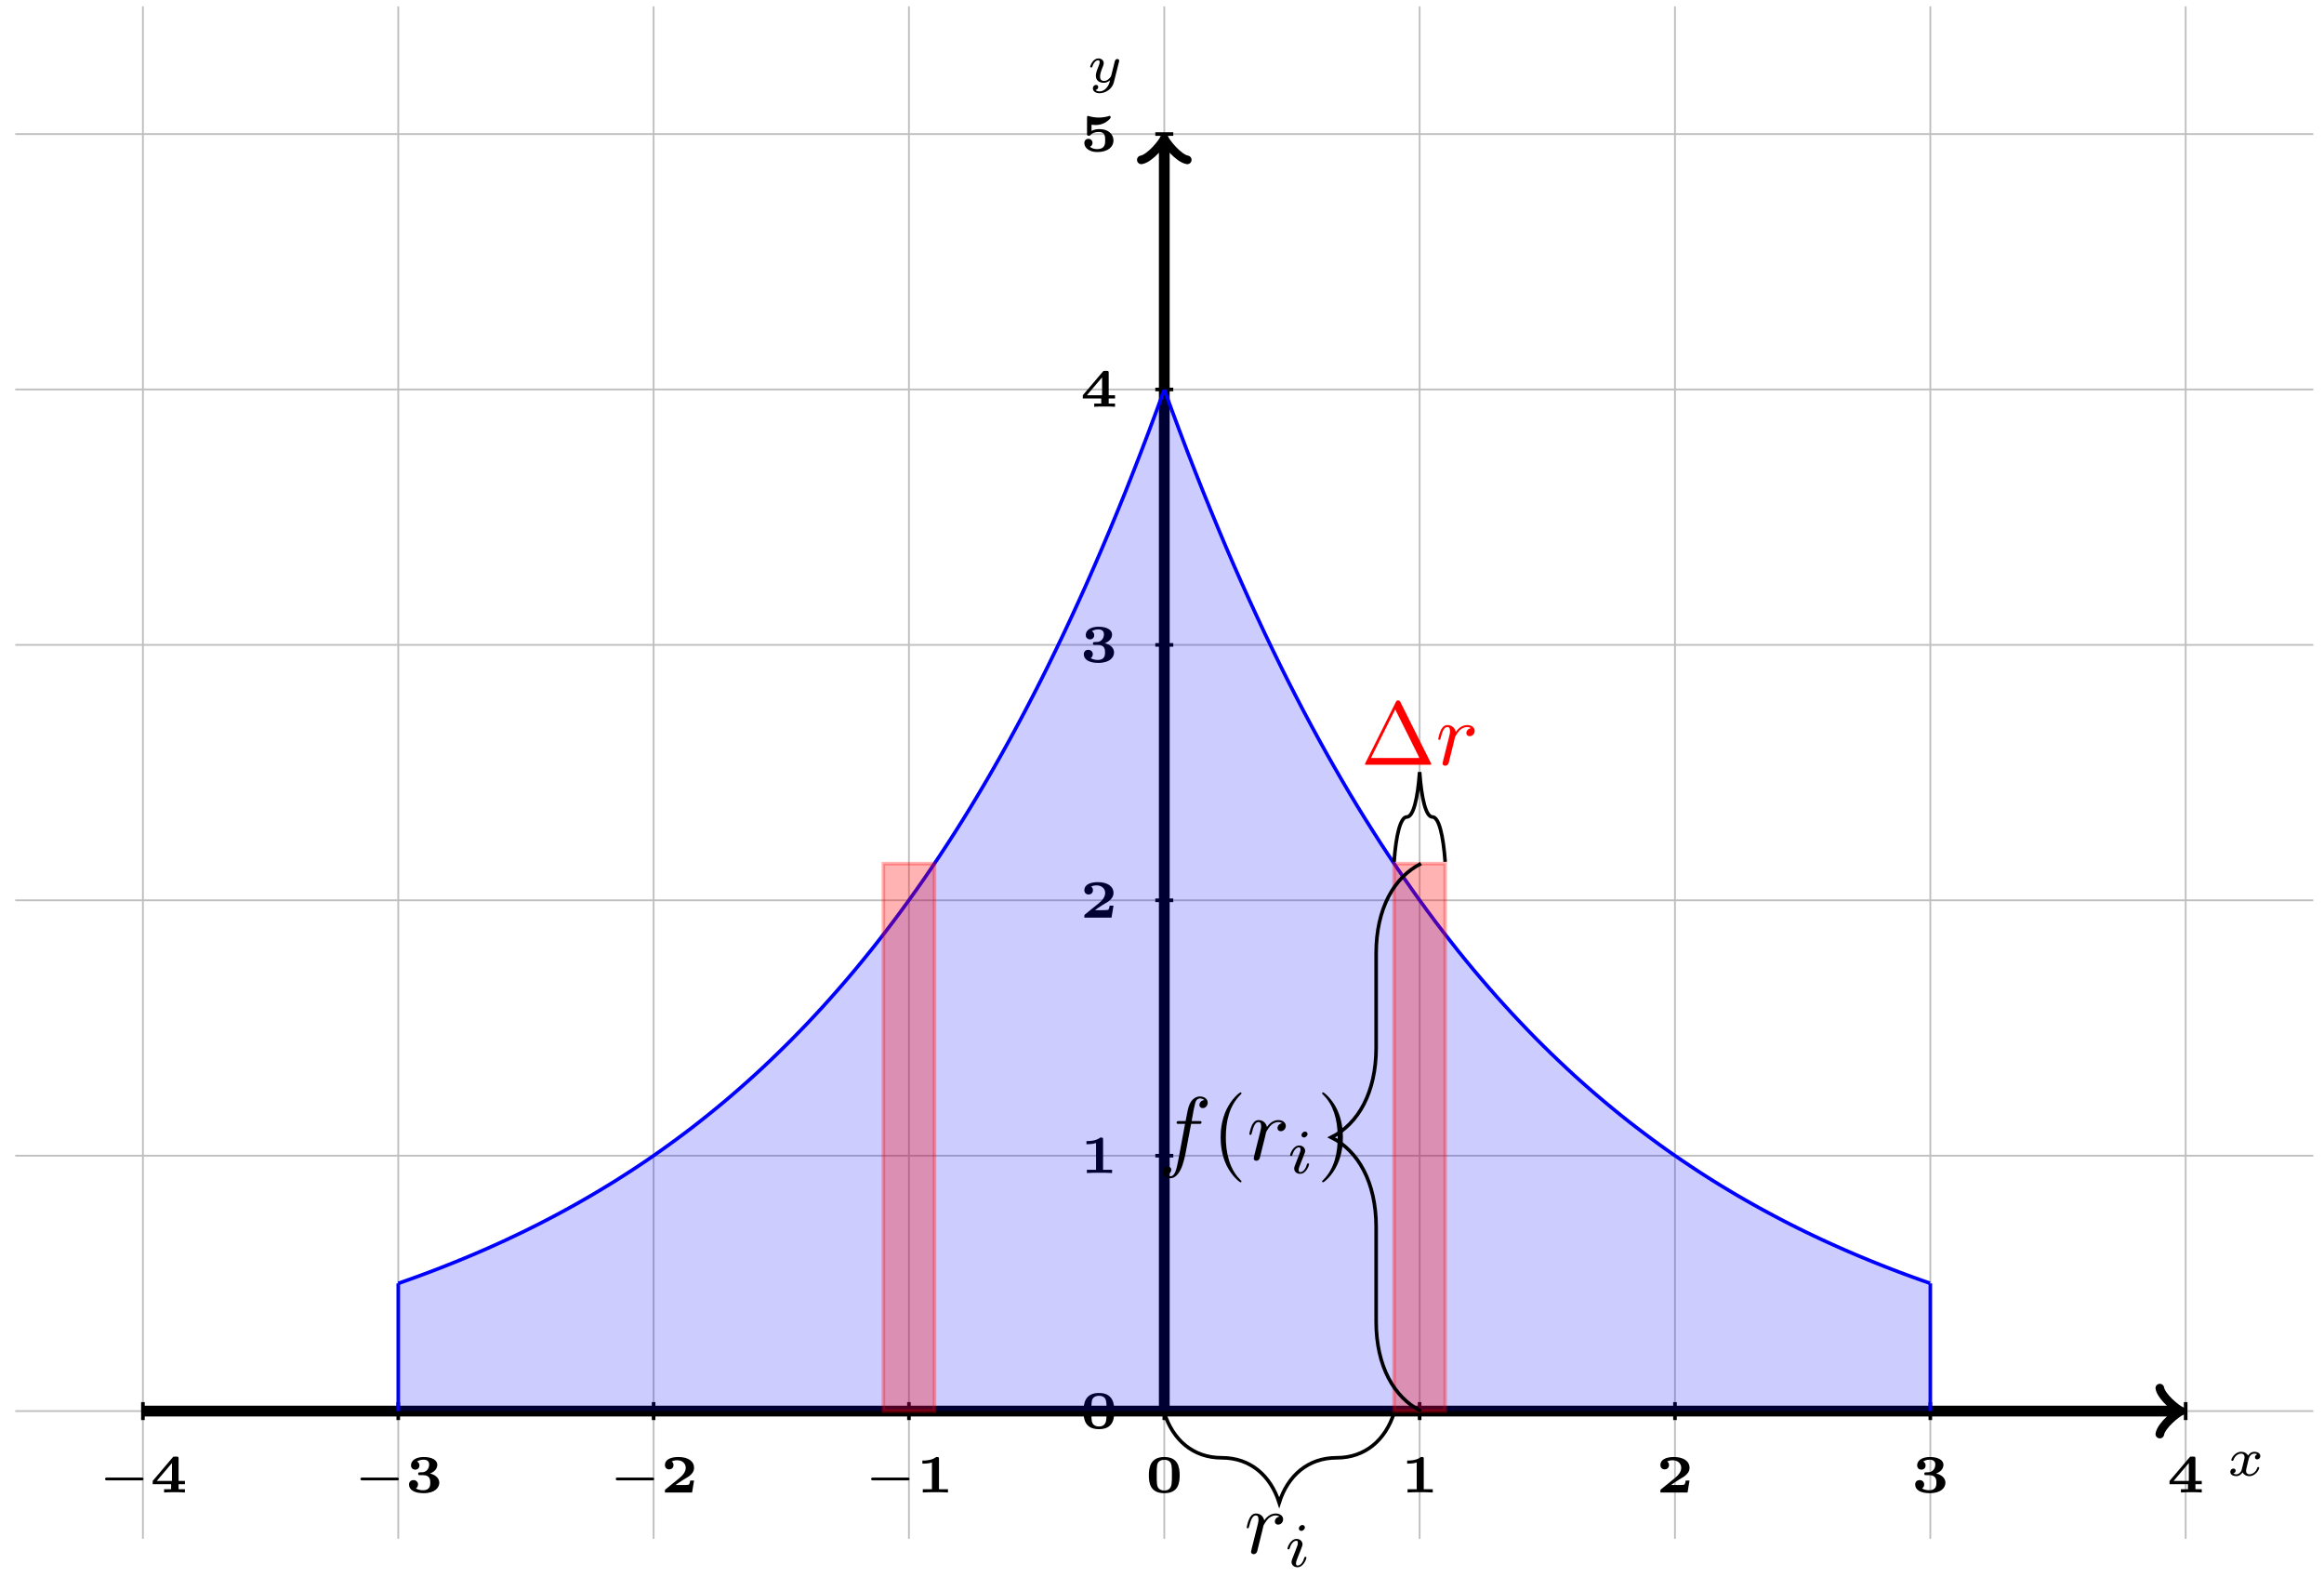 <?xml version="1.0" encoding="UTF-8"?>
<svg xmlns="http://www.w3.org/2000/svg" xmlns:xlink="http://www.w3.org/1999/xlink" width="258pt" height="175pt" viewBox="0 0 258 175" version="1.1">
<defs>
<g>
<symbol overflow="visible" id="glyph0-0">
<path style="stroke:none;" d=""/>
</symbol>
<symbol overflow="visible" id="glyph0-1">
<path style="stroke:none;" d="M 3.375 -2.359 C 3.156 -2.297 3.109 -2.125 3.109 -2.031 C 3.109 -1.844 3.266 -1.797 3.344 -1.797 C 3.531 -1.797 3.703 -1.938 3.703 -2.172 C 3.703 -2.5 3.344 -2.641 3.047 -2.641 C 2.641 -2.641 2.406 -2.328 2.344 -2.219 C 2.266 -2.375 2.031 -2.641 1.578 -2.641 C 0.891 -2.641 0.484 -1.922 0.484 -1.719 C 0.484 -1.688 0.516 -1.641 0.594 -1.641 C 0.688 -1.641 0.703 -1.672 0.719 -1.719 C 0.875 -2.203 1.281 -2.438 1.562 -2.438 C 1.859 -2.438 1.953 -2.25 1.953 -2.047 C 1.953 -1.984 1.953 -1.922 1.906 -1.734 C 1.766 -1.188 1.641 -0.641 1.609 -0.562 C 1.516 -0.344 1.297 -0.141 1.047 -0.141 C 1.016 -0.141 0.844 -0.141 0.703 -0.234 C 0.938 -0.312 0.969 -0.5 0.969 -0.547 C 0.969 -0.703 0.844 -0.781 0.719 -0.781 C 0.562 -0.781 0.375 -0.656 0.375 -0.406 C 0.375 -0.062 0.75 0.062 1.031 0.062 C 1.375 0.062 1.625 -0.172 1.734 -0.359 C 1.859 -0.109 2.141 0.062 2.484 0.062 C 3.188 0.062 3.578 -0.672 3.578 -0.859 C 3.578 -0.875 3.578 -0.953 3.469 -0.953 C 3.391 -0.953 3.375 -0.906 3.359 -0.844 C 3.188 -0.328 2.766 -0.141 2.5 -0.141 C 2.281 -0.141 2.125 -0.266 2.125 -0.516 C 2.125 -0.641 2.141 -0.766 2.203 -0.969 L 2.391 -1.75 C 2.453 -1.984 2.484 -2.094 2.609 -2.234 C 2.688 -2.328 2.844 -2.438 3.031 -2.438 C 3.062 -2.438 3.234 -2.438 3.375 -2.359 Z M 3.375 -2.359 "/>
</symbol>
<symbol overflow="visible" id="glyph0-2">
<path style="stroke:none;" d="M 3.562 -2.297 C 3.578 -2.344 3.578 -2.359 3.578 -2.375 C 3.578 -2.453 3.531 -2.578 3.375 -2.578 C 3.266 -2.578 3.172 -2.516 3.125 -2.422 C 3.094 -2.391 3.062 -2.203 3.031 -2.094 L 2.719 -0.844 C 2.672 -0.672 2.656 -0.578 2.406 -0.359 C 2.344 -0.297 2.156 -0.141 1.891 -0.141 C 1.453 -0.141 1.453 -0.531 1.453 -0.641 C 1.453 -0.891 1.531 -1.172 1.797 -1.828 C 1.844 -1.969 1.859 -2.016 1.859 -2.125 C 1.859 -2.453 1.562 -2.641 1.266 -2.641 C 0.656 -2.641 0.359 -1.844 0.359 -1.719 C 0.359 -1.688 0.391 -1.641 0.469 -1.641 C 0.562 -1.641 0.578 -1.672 0.594 -1.719 C 0.766 -2.297 1.078 -2.438 1.25 -2.438 C 1.359 -2.438 1.406 -2.359 1.406 -2.219 C 1.406 -2.094 1.328 -1.891 1.266 -1.734 C 1.047 -1.203 0.984 -0.938 0.984 -0.719 C 0.984 -0.156 1.406 0.062 1.875 0.062 C 1.953 0.062 2.234 0.062 2.562 -0.219 C 2.484 0.109 2.422 0.344 2.141 0.656 C 2.031 0.781 1.766 1.016 1.406 1.016 C 1.344 1.016 1.094 1.016 0.953 0.859 C 1.219 0.812 1.25 0.578 1.25 0.531 C 1.25 0.359 1.125 0.297 1 0.297 C 0.859 0.297 0.656 0.422 0.656 0.688 C 0.656 0.984 0.938 1.219 1.406 1.219 C 2.047 1.219 2.812 0.75 2.984 0 Z M 3.562 -2.297 "/>
</symbol>
<symbol overflow="visible" id="glyph1-0">
<path style="stroke:none;" d=""/>
</symbol>
<symbol overflow="visible" id="glyph1-1">
<path style="stroke:none;" d="M 4.766 -1.344 C 4.859 -1.344 5.016 -1.344 5.016 -1.5 C 5.016 -1.656 4.859 -1.656 4.766 -1.656 L 1 -1.656 C 0.891 -1.656 0.75 -1.656 0.75 -1.5 C 0.75 -1.344 0.891 -1.344 1 -1.344 Z M 4.766 -1.344 "/>
</symbol>
<symbol overflow="visible" id="glyph2-0">
<path style="stroke:none;" d=""/>
</symbol>
<symbol overflow="visible" id="glyph2-1">
<path style="stroke:none;" d="M 3.859 -0.922 L 3.859 -1.281 L 3.156 -1.281 L 3.156 -3.766 C 3.156 -3.938 3.125 -3.984 2.938 -3.984 L 2.719 -3.984 C 2.562 -3.984 2.562 -3.969 2.484 -3.875 L 0.281 -1.281 L 0.281 -0.922 L 2.328 -0.922 L 2.328 -0.359 L 1.547 -0.359 L 1.547 0 C 1.844 -0.031 2.422 -0.031 2.734 -0.031 C 3.078 -0.031 3.531 -0.031 3.859 0 L 3.859 -0.359 L 3.156 -0.359 L 3.156 -0.922 Z M 2.422 -3.266 L 2.422 -1.281 L 0.734 -1.281 Z M 2.422 -3.266 "/>
</symbol>
<symbol overflow="visible" id="glyph2-2">
<path style="stroke:none;" d="M 1.578 -2.234 C 1.453 -2.234 1.406 -2.203 1.406 -2.078 C 1.406 -1.922 1.484 -1.922 1.609 -1.922 L 1.953 -1.922 C 2.734 -1.922 2.75 -1.375 2.75 -1.078 C 2.75 -0.828 2.734 -0.25 1.969 -0.25 C 1.875 -0.25 1.469 -0.25 1.156 -0.453 C 1.266 -0.516 1.391 -0.672 1.391 -0.891 C 1.391 -1.172 1.172 -1.375 0.891 -1.375 C 0.609 -1.375 0.391 -1.203 0.391 -0.875 C 0.391 -0.297 0.984 0.078 2 0.078 C 3.297 0.078 3.75 -0.562 3.75 -1.078 C 3.75 -1.469 3.484 -1.922 2.719 -2.109 C 3.125 -2.25 3.531 -2.578 3.531 -3.078 C 3.531 -3.547 3.016 -3.938 2.016 -3.938 C 1.156 -3.938 0.609 -3.547 0.609 -3.016 C 0.609 -2.688 0.859 -2.531 1.078 -2.531 C 1.328 -2.531 1.547 -2.703 1.547 -3 C 1.547 -3.297 1.328 -3.422 1.281 -3.438 C 1.375 -3.5 1.625 -3.641 1.984 -3.641 C 2.516 -3.641 2.625 -3.359 2.625 -3.094 C 2.625 -2.609 2.281 -2.281 1.938 -2.25 Z M 1.578 -2.234 "/>
</symbol>
<symbol overflow="visible" id="glyph2-3">
<path style="stroke:none;" d="M 3.688 -1.328 L 3.266 -1.328 C 3.25 -1.25 3.203 -0.875 3.062 -0.859 C 2.938 -0.828 2.656 -0.828 2.453 -0.828 L 1.641 -0.828 C 1.688 -0.875 1.844 -0.969 1.891 -1.016 C 2.891 -1.688 2.781 -1.562 3.125 -1.797 C 3.453 -2.047 3.688 -2.328 3.688 -2.734 C 3.688 -3.484 3 -3.938 1.953 -3.938 C 1.016 -3.938 0.453 -3.609 0.453 -3.047 C 0.453 -2.688 0.734 -2.562 0.922 -2.562 C 1.156 -2.562 1.406 -2.719 1.406 -3.047 C 1.406 -3.188 1.359 -3.344 1.203 -3.438 C 1.453 -3.578 1.734 -3.578 1.797 -3.578 C 2.391 -3.578 2.766 -3.219 2.766 -2.734 C 2.766 -2.266 2.391 -1.859 2.016 -1.562 L 0.531 -0.359 C 0.453 -0.297 0.453 -0.266 0.453 -0.156 L 0.453 0 L 3.469 0 Z M 3.688 -1.328 "/>
</symbol>
<symbol overflow="visible" id="glyph2-4">
<path style="stroke:none;" d="M 2.531 -3.719 C 2.531 -3.906 2.5 -3.938 2.328 -3.938 L 2.219 -3.938 C 1.734 -3.547 0.969 -3.547 0.844 -3.547 L 0.688 -3.547 L 0.688 -3.203 L 0.844 -3.203 C 0.969 -3.203 1.344 -3.203 1.75 -3.328 L 1.75 -0.359 L 0.734 -0.359 L 0.734 0 C 1.047 -0.031 1.797 -0.031 2.141 -0.031 C 2.469 -0.031 3.234 -0.031 3.531 0 L 3.531 -0.359 L 2.531 -0.359 Z M 2.531 -3.719 "/>
</symbol>
<symbol overflow="visible" id="glyph2-5">
<path style="stroke:none;" d="M 3.781 -1.906 C 3.781 -2.766 3.625 -3.938 2.078 -3.938 C 0.516 -3.938 0.359 -2.75 0.359 -1.906 C 0.359 -1.047 0.516 0.078 2.078 0.078 C 3.625 0.078 3.781 -1.047 3.781 -1.906 Z M 2.078 -0.219 C 1.859 -0.219 1.375 -0.281 1.281 -0.828 C 1.234 -1.156 1.234 -1.578 1.234 -1.984 C 1.234 -2.359 1.234 -2.828 1.297 -3.109 C 1.406 -3.547 1.828 -3.625 2.078 -3.625 C 2.281 -3.625 2.766 -3.578 2.859 -3.062 C 2.922 -2.766 2.922 -2.375 2.922 -1.984 C 2.922 -1.609 2.922 -1.156 2.859 -0.828 C 2.75 -0.281 2.297 -0.219 2.078 -0.219 Z M 2.078 -0.219 "/>
</symbol>
<symbol overflow="visible" id="glyph2-6">
<path style="stroke:none;" d="M 1.25 -2.953 C 1.375 -2.938 1.656 -2.922 1.719 -2.922 C 2.016 -2.922 2.406 -2.984 2.781 -3.203 C 2.891 -3.266 3.375 -3.594 3.375 -3.781 C 3.375 -3.891 3.312 -3.938 3.25 -3.938 C 3.234 -3.938 3.219 -3.938 3.141 -3.906 C 2.766 -3.797 2.406 -3.75 2.062 -3.75 C 1.656 -3.75 1.297 -3.812 0.969 -3.906 C 0.891 -3.938 0.891 -3.938 0.875 -3.938 C 0.75 -3.938 0.75 -3.812 0.75 -3.734 L 0.75 -1.953 C 0.75 -1.797 0.766 -1.734 0.953 -1.734 C 1.078 -1.734 1.078 -1.734 1.141 -1.812 C 1.375 -2.078 1.719 -2.156 2.078 -2.156 C 2.766 -2.156 2.766 -1.609 2.766 -1.234 C 2.766 -0.859 2.766 -0.25 1.859 -0.25 C 1.609 -0.25 1.281 -0.312 1.078 -0.516 C 1.312 -0.609 1.359 -0.828 1.359 -0.938 C 1.359 -1.172 1.188 -1.391 0.906 -1.391 C 0.656 -1.391 0.453 -1.219 0.453 -0.922 C 0.453 -0.359 1.031 0.078 1.891 0.078 C 3.109 0.078 3.688 -0.531 3.688 -1.203 C 3.688 -1.812 3.219 -2.469 2.109 -2.469 C 1.891 -2.469 1.547 -2.438 1.25 -2.266 Z M 1.25 -2.953 "/>
</symbol>
<symbol overflow="visible" id="glyph3-0">
<path style="stroke:none;" d=""/>
</symbol>
<symbol overflow="visible" id="glyph3-1">
<path style="stroke:none;" d="M 0.875 -0.594 C 0.844 -0.438 0.781 -0.203 0.781 -0.156 C 0.781 0.016 0.922 0.109 1.078 0.109 C 1.203 0.109 1.375 0.031 1.453 -0.172 C 1.469 -0.203 1.797 -1.562 1.844 -1.75 C 1.922 -2.078 2.109 -2.766 2.156 -3.047 C 2.203 -3.172 2.484 -3.641 2.719 -3.859 C 2.797 -3.922 3.094 -4.188 3.516 -4.188 C 3.781 -4.188 3.922 -4.062 3.938 -4.062 C 3.641 -4.016 3.422 -3.781 3.422 -3.516 C 3.422 -3.359 3.531 -3.172 3.797 -3.172 C 4.062 -3.172 4.344 -3.406 4.344 -3.766 C 4.344 -4.109 4.031 -4.406 3.516 -4.406 C 2.875 -4.406 2.438 -3.922 2.25 -3.641 C 2.156 -4.094 1.797 -4.406 1.328 -4.406 C 0.875 -4.406 0.688 -4.016 0.594 -3.844 C 0.422 -3.5 0.297 -2.906 0.297 -2.875 C 0.297 -2.766 0.391 -2.766 0.406 -2.766 C 0.516 -2.766 0.516 -2.781 0.578 -3 C 0.75 -3.703 0.953 -4.188 1.312 -4.188 C 1.469 -4.188 1.609 -4.109 1.609 -3.734 C 1.609 -3.516 1.578 -3.406 1.453 -2.891 Z M 0.875 -0.594 "/>
</symbol>
<symbol overflow="visible" id="glyph3-2">
<path style="stroke:none;" d="M 3.656 -3.984 L 4.516 -3.984 C 4.719 -3.984 4.812 -3.984 4.812 -4.188 C 4.812 -4.297 4.719 -4.297 4.547 -4.297 L 3.719 -4.297 L 3.922 -5.438 C 3.969 -5.641 4.109 -6.344 4.172 -6.469 C 4.25 -6.656 4.422 -6.812 4.641 -6.812 C 4.672 -6.812 4.938 -6.812 5.125 -6.625 C 4.688 -6.594 4.578 -6.234 4.578 -6.094 C 4.578 -5.859 4.766 -5.734 4.953 -5.734 C 5.219 -5.734 5.5 -5.969 5.5 -6.344 C 5.5 -6.797 5.047 -7.031 4.641 -7.031 C 4.297 -7.031 3.672 -6.844 3.375 -5.859 C 3.312 -5.656 3.281 -5.547 3.047 -4.297 L 2.359 -4.297 C 2.156 -4.297 2.047 -4.297 2.047 -4.109 C 2.047 -3.984 2.141 -3.984 2.328 -3.984 L 2.984 -3.984 L 2.25 -0.047 C 2.062 0.922 1.891 1.828 1.375 1.828 C 1.328 1.828 1.094 1.828 0.891 1.641 C 1.359 1.609 1.453 1.25 1.453 1.109 C 1.453 0.875 1.266 0.75 1.078 0.75 C 0.812 0.75 0.531 0.984 0.531 1.359 C 0.531 1.797 0.969 2.047 1.375 2.047 C 1.922 2.047 2.328 1.453 2.5 1.078 C 2.828 0.453 3.047 -0.75 3.062 -0.828 Z M 3.656 -3.984 "/>
</symbol>
<symbol overflow="visible" id="glyph4-0">
<path style="stroke:none;" d=""/>
</symbol>
<symbol overflow="visible" id="glyph4-1">
<path style="stroke:none;" d="M 2.266 -4.359 C 2.266 -4.469 2.172 -4.625 1.984 -4.625 C 1.797 -4.625 1.594 -4.438 1.594 -4.234 C 1.594 -4.125 1.672 -3.969 1.875 -3.969 C 2.062 -3.969 2.266 -4.172 2.266 -4.359 Z M 0.844 -0.812 C 0.812 -0.719 0.781 -0.641 0.781 -0.516 C 0.781 -0.188 1.047 0.062 1.438 0.062 C 2.125 0.062 2.438 -0.891 2.438 -1 C 2.438 -1.094 2.344 -1.094 2.328 -1.094 C 2.234 -1.094 2.219 -1.047 2.188 -0.969 C 2.031 -0.406 1.734 -0.125 1.453 -0.125 C 1.312 -0.125 1.281 -0.219 1.281 -0.375 C 1.281 -0.531 1.328 -0.656 1.391 -0.812 C 1.469 -1 1.547 -1.188 1.609 -1.375 C 1.672 -1.547 1.938 -2.172 1.953 -2.266 C 1.984 -2.328 2 -2.406 2 -2.484 C 2 -2.812 1.719 -3.078 1.344 -3.078 C 0.641 -3.078 0.328 -2.125 0.328 -2 C 0.328 -1.922 0.422 -1.922 0.453 -1.922 C 0.547 -1.922 0.547 -1.953 0.578 -2.031 C 0.75 -2.625 1.062 -2.875 1.312 -2.875 C 1.422 -2.875 1.484 -2.828 1.484 -2.641 C 1.484 -2.469 1.453 -2.375 1.281 -1.938 Z M 0.844 -0.812 "/>
</symbol>
<symbol overflow="visible" id="glyph5-0">
<path style="stroke:none;" d=""/>
</symbol>
<symbol overflow="visible" id="glyph5-1">
<path style="stroke:none;" d="M 4.406 -6.953 C 4.344 -7.094 4.312 -7.141 4.141 -7.141 C 3.984 -7.141 3.953 -7.094 3.891 -6.953 L 0.516 -0.203 C 0.469 -0.109 0.469 -0.094 0.469 -0.078 C 0.469 0 0.531 0 0.688 0 L 7.609 0 C 7.766 0 7.828 0 7.828 -0.078 C 7.828 -0.094 7.828 -0.109 7.781 -0.203 Z M 3.828 -6.141 L 6.516 -0.75 L 1.141 -0.75 Z M 3.828 -6.141 "/>
</symbol>
<symbol overflow="visible" id="glyph5-2">
<path style="stroke:none;" d="M 3.297 2.391 C 3.297 2.359 3.297 2.344 3.125 2.172 C 1.891 0.922 1.562 -0.969 1.562 -2.5 C 1.562 -4.234 1.938 -5.969 3.172 -7.203 C 3.297 -7.328 3.297 -7.344 3.297 -7.375 C 3.297 -7.453 3.266 -7.484 3.203 -7.484 C 3.094 -7.484 2.203 -6.797 1.609 -5.531 C 1.109 -4.438 0.984 -3.328 0.984 -2.5 C 0.984 -1.719 1.094 -0.516 1.641 0.625 C 2.25 1.844 3.094 2.5 3.203 2.5 C 3.266 2.5 3.297 2.469 3.297 2.391 Z M 3.297 2.391 "/>
</symbol>
<symbol overflow="visible" id="glyph5-3">
<path style="stroke:none;" d="M 2.875 -2.5 C 2.875 -3.266 2.766 -4.469 2.219 -5.609 C 1.625 -6.828 0.766 -7.484 0.672 -7.484 C 0.609 -7.484 0.562 -7.438 0.562 -7.375 C 0.562 -7.344 0.562 -7.328 0.75 -7.141 C 1.734 -6.156 2.297 -4.578 2.297 -2.5 C 2.297 -0.781 1.938 0.969 0.703 2.219 C 0.562 2.344 0.562 2.359 0.562 2.391 C 0.562 2.453 0.609 2.5 0.672 2.5 C 0.766 2.5 1.672 1.812 2.25 0.547 C 2.766 -0.547 2.875 -1.656 2.875 -2.5 Z M 2.875 -2.5 "/>
</symbol>
</g>
</defs>
<g id="surface1">
<path style="fill:none;stroke-width:0.199;stroke-linecap:butt;stroke-linejoin:miter;stroke:rgb(75%,75%,75%);stroke-opacity:1;stroke-miterlimit:10;" d="M -127.56 0.001 L 127.56 0.001 M -127.56 28.347 L 127.56 28.347 M -127.56 56.693 L 127.56 56.693 M -127.56 85.039 L 127.56 85.039 M -127.56 113.389 L 127.56 113.389 M -127.56 141.735 L 127.56 141.735 M -113.388 -14.174 L -113.388 155.906 M -85.041 -14.174 L -85.041 155.906 M -56.694 -14.174 L -56.694 155.906 M -28.347 -14.174 L -28.347 155.906 M 0 -14.174 L 0 155.906 M 28.347 -14.174 L 28.347 155.906 M 56.694 -14.174 L 56.694 155.906 M 85.042 -14.174 L 85.042 155.906 M 113.389 -14.174 L 113.389 155.906 " transform="matrix(1,0,0,-1,129.254,156.614)"/>
<path style="fill:none;stroke-width:1.196;stroke-linecap:butt;stroke-linejoin:miter;stroke:rgb(0%,0%,0%);stroke-opacity:1;stroke-miterlimit:10;" d="M -113.388 0.001 L 112.432 0.001 " transform="matrix(1,0,0,-1,129.254,156.614)"/>
<path style="fill:none;stroke-width:0.956;stroke-linecap:round;stroke-linejoin:round;stroke:rgb(0%,0%,0%);stroke-opacity:1;stroke-miterlimit:10;" d="M -1.913 2.552 C -1.753 1.595 0.001 0.157 0.477 0.001 C 0.001 -0.159 -1.753 -1.592 -1.913 -2.549 " transform="matrix(1,0,0,-1,241.687,156.614)"/>
<g style="fill:rgb(0%,0%,0%);fill-opacity:1;">
  <use xlink:href="#glyph0-1" x="247.226" y="163.771"/>
</g>
<path style="fill:none;stroke-width:1.196;stroke-linecap:butt;stroke-linejoin:miter;stroke:rgb(0%,0%,0%);stroke-opacity:1;stroke-miterlimit:10;" d="M 0 0.001 L 0 140.778 " transform="matrix(1,0,0,-1,129.254,156.614)"/>
<path style="fill:none;stroke-width:0.956;stroke-linecap:round;stroke-linejoin:round;stroke:rgb(0%,0%,0%);stroke-opacity:1;stroke-miterlimit:10;" d="M -1.914 2.55 C -1.753 1.593 0 0.16 0.477 -0 C 0 -0.16 -1.753 -1.594 -1.914 -2.551 " transform="matrix(0,-1,-1,0,129.254,15.828)"/>
<g style="fill:rgb(0%,0%,0%);fill-opacity:1;">
  <use xlink:href="#glyph0-2" x="120.672" y="9.127"/>
</g>
<path style="fill:none;stroke-width:0.399;stroke-linecap:butt;stroke-linejoin:miter;stroke:rgb(0%,0%,0%);stroke-opacity:1;stroke-miterlimit:10;" d="M -113.388 0.997 L -113.388 -0.995 " transform="matrix(1,0,0,-1,129.254,156.614)"/>
<g style="fill:rgb(0%,0%,0%);fill-opacity:1;">
  <use xlink:href="#glyph1-1" x="10.913" y="165.647"/>
</g>
<g style="fill:rgb(0%,0%,0%);fill-opacity:1;">
  <use xlink:href="#glyph2-1" x="16.669" y="165.647"/>
</g>
<path style="fill:none;stroke-width:0.399;stroke-linecap:butt;stroke-linejoin:miter;stroke:rgb(0%,0%,0%);stroke-opacity:1;stroke-miterlimit:10;" d="M -85.041 0.997 L -85.041 -0.995 " transform="matrix(1,0,0,-1,129.254,156.614)"/>
<g style="fill:rgb(0%,0%,0%);fill-opacity:1;">
  <use xlink:href="#glyph1-1" x="39.261" y="165.647"/>
</g>
<g style="fill:rgb(0%,0%,0%);fill-opacity:1;">
  <use xlink:href="#glyph2-2" x="45.017" y="165.647"/>
</g>
<path style="fill:none;stroke-width:0.399;stroke-linecap:butt;stroke-linejoin:miter;stroke:rgb(0%,0%,0%);stroke-opacity:1;stroke-miterlimit:10;" d="M -56.694 0.997 L -56.694 -0.995 " transform="matrix(1,0,0,-1,129.254,156.614)"/>
<g style="fill:rgb(0%,0%,0%);fill-opacity:1;">
  <use xlink:href="#glyph1-1" x="67.607" y="165.647"/>
</g>
<g style="fill:rgb(0%,0%,0%);fill-opacity:1;">
  <use xlink:href="#glyph2-3" x="73.363" y="165.647"/>
</g>
<path style="fill:none;stroke-width:0.399;stroke-linecap:butt;stroke-linejoin:miter;stroke:rgb(0%,0%,0%);stroke-opacity:1;stroke-miterlimit:10;" d="M -28.347 0.997 L -28.347 -0.995 " transform="matrix(1,0,0,-1,129.254,156.614)"/>
<g style="fill:rgb(0%,0%,0%);fill-opacity:1;">
  <use xlink:href="#glyph1-1" x="95.955" y="165.647"/>
</g>
<g style="fill:rgb(0%,0%,0%);fill-opacity:1;">
  <use xlink:href="#glyph2-4" x="101.711" y="165.647"/>
</g>
<path style="fill:none;stroke-width:0.399;stroke-linecap:butt;stroke-linejoin:miter;stroke:rgb(0%,0%,0%);stroke-opacity:1;stroke-miterlimit:10;" d="M 0 0.997 L 0 -0.995 " transform="matrix(1,0,0,-1,129.254,156.614)"/>
<g style="fill:rgb(0%,0%,0%);fill-opacity:1;">
  <use xlink:href="#glyph2-5" x="127.181" y="165.647"/>
</g>
<path style="fill:none;stroke-width:0.399;stroke-linecap:butt;stroke-linejoin:miter;stroke:rgb(0%,0%,0%);stroke-opacity:1;stroke-miterlimit:10;" d="M 28.347 0.997 L 28.347 -0.995 " transform="matrix(1,0,0,-1,129.254,156.614)"/>
<g style="fill:rgb(0%,0%,0%);fill-opacity:1;">
  <use xlink:href="#glyph2-4" x="155.528" y="165.647"/>
</g>
<path style="fill:none;stroke-width:0.399;stroke-linecap:butt;stroke-linejoin:miter;stroke:rgb(0%,0%,0%);stroke-opacity:1;stroke-miterlimit:10;" d="M 56.694 0.997 L 56.694 -0.995 " transform="matrix(1,0,0,-1,129.254,156.614)"/>
<g style="fill:rgb(0%,0%,0%);fill-opacity:1;">
  <use xlink:href="#glyph2-3" x="183.876" y="165.647"/>
</g>
<path style="fill:none;stroke-width:0.399;stroke-linecap:butt;stroke-linejoin:miter;stroke:rgb(0%,0%,0%);stroke-opacity:1;stroke-miterlimit:10;" d="M 85.042 0.997 L 85.042 -0.995 " transform="matrix(1,0,0,-1,129.254,156.614)"/>
<g style="fill:rgb(0%,0%,0%);fill-opacity:1;">
  <use xlink:href="#glyph2-2" x="212.223" y="165.647"/>
</g>
<path style="fill:none;stroke-width:0.399;stroke-linecap:butt;stroke-linejoin:miter;stroke:rgb(0%,0%,0%);stroke-opacity:1;stroke-miterlimit:10;" d="M 113.389 0.997 L 113.389 -0.995 " transform="matrix(1,0,0,-1,129.254,156.614)"/>
<g style="fill:rgb(0%,0%,0%);fill-opacity:1;">
  <use xlink:href="#glyph2-1" x="240.57" y="165.647"/>
</g>
<path style="fill:none;stroke-width:0.399;stroke-linecap:butt;stroke-linejoin:miter;stroke:rgb(0%,0%,0%);stroke-opacity:1;stroke-miterlimit:10;" d="M 0.996 0.001 L -0.996 0.001 " transform="matrix(1,0,0,-1,129.254,156.614)"/>
<g style="fill:rgb(0%,0%,0%);fill-opacity:1;">
  <use xlink:href="#glyph2-5" x="119.927" y="158.541"/>
</g>
<path style="fill:none;stroke-width:0.399;stroke-linecap:butt;stroke-linejoin:miter;stroke:rgb(0%,0%,0%);stroke-opacity:1;stroke-miterlimit:10;" d="M 0.996 28.347 L -0.996 28.347 " transform="matrix(1,0,0,-1,129.254,156.614)"/>
<g style="fill:rgb(0%,0%,0%);fill-opacity:1;">
  <use xlink:href="#glyph2-4" x="119.927" y="130.192"/>
</g>
<path style="fill:none;stroke-width:0.399;stroke-linecap:butt;stroke-linejoin:miter;stroke:rgb(0%,0%,0%);stroke-opacity:1;stroke-miterlimit:10;" d="M 0.996 56.693 L -0.996 56.693 " transform="matrix(1,0,0,-1,129.254,156.614)"/>
<g style="fill:rgb(0%,0%,0%);fill-opacity:1;">
  <use xlink:href="#glyph2-3" x="119.927" y="101.844"/>
</g>
<path style="fill:none;stroke-width:0.399;stroke-linecap:butt;stroke-linejoin:miter;stroke:rgb(0%,0%,0%);stroke-opacity:1;stroke-miterlimit:10;" d="M 0.996 85.039 L -0.996 85.039 " transform="matrix(1,0,0,-1,129.254,156.614)"/>
<g style="fill:rgb(0%,0%,0%);fill-opacity:1;">
  <use xlink:href="#glyph2-2" x="119.927" y="73.496"/>
</g>
<path style="fill:none;stroke-width:0.399;stroke-linecap:butt;stroke-linejoin:miter;stroke:rgb(0%,0%,0%);stroke-opacity:1;stroke-miterlimit:10;" d="M 0.996 113.389 L -0.996 113.389 " transform="matrix(1,0,0,-1,129.254,156.614)"/>
<g style="fill:rgb(0%,0%,0%);fill-opacity:1;">
  <use xlink:href="#glyph2-1" x="119.927" y="45.147"/>
</g>
<path style="fill:none;stroke-width:0.399;stroke-linecap:butt;stroke-linejoin:miter;stroke:rgb(0%,0%,0%);stroke-opacity:1;stroke-miterlimit:10;" d="M 0.996 141.735 L -0.996 141.735 " transform="matrix(1,0,0,-1,129.254,156.614)"/>
<g style="fill:rgb(0%,0%,0%);fill-opacity:1;">
  <use xlink:href="#glyph2-6" x="119.927" y="16.798"/>
</g>
<path style="fill:none;stroke-width:0.399;stroke-linecap:butt;stroke-linejoin:miter;stroke:rgb(0%,0%,100%);stroke-opacity:1;stroke-miterlimit:10;" d="M 0 113.389 L 0.86 111.03 L 1.719 108.729 L 2.574 106.467 L 3.434 104.261 L 4.293 102.093 L 5.153 99.972 L 6.012 97.894 L 6.867 95.859 L 7.727 93.867 L 8.586 91.921 L 9.445 90.008 L 10.305 88.14 L 11.16 86.309 L 12.02 84.516 L 12.879 82.758 L 13.738 81.039 L 14.598 79.356 L 15.453 77.711 L 16.312 76.098 L 17.172 74.516 L 18.031 72.966 L 18.891 71.45 L 19.746 69.97 L 20.605 68.513 L 21.465 67.087 L 22.324 65.696 L 23.183 64.333 L 24.039 62.994 L 24.898 61.685 L 25.758 60.408 L 26.617 59.15 L 27.476 57.92 L 28.332 56.72 L 29.191 55.541 L 30.05 54.385 L 30.91 53.256 L 31.769 52.154 L 32.625 51.068 L 33.484 50.006 L 34.343 48.967 L 35.203 47.951 L 36.062 46.955 L 36.918 45.979 L 37.777 45.026 L 38.636 44.088 L 39.496 43.174 L 40.355 42.276 L 41.21 41.397 L 42.07 40.538 L 42.929 39.698 L 43.788 38.874 L 44.648 38.065 L 45.503 37.272 L 46.363 36.499 L 47.222 35.741 L 48.081 34.999 L 48.941 34.273 L 49.796 33.562 L 50.656 32.863 L 51.515 32.179 L 52.374 31.511 L 53.234 30.859 L 54.093 30.218 L 54.948 29.589 L 55.808 28.972 L 56.667 28.371 L 57.526 27.785 L 58.386 27.207 L 59.241 26.64 L 60.101 26.086 L 60.96 25.543 L 61.819 25.015 L 62.679 24.496 L 63.534 23.984 L 64.394 23.488 L 65.253 23 L 66.112 22.523 L 66.972 22.055 L 67.827 21.598 L 68.686 21.148 L 69.546 20.707 L 70.405 20.277 L 71.265 19.855 L 72.12 19.445 L 72.979 19.039 L 73.839 18.645 L 74.698 18.258 L 75.557 17.879 L 76.413 17.508 L 77.272 17.145 L 78.132 16.789 L 78.991 16.438 L 79.85 16.098 L 80.706 15.762 L 81.565 15.434 L 82.424 15.114 L 83.284 14.801 L 84.143 14.493 L 84.999 14.192 " transform="matrix(1,0,0,-1,129.254,156.614)"/>
<path style="fill:none;stroke-width:0.399;stroke-linecap:butt;stroke-linejoin:miter;stroke:rgb(0%,0%,100%);stroke-opacity:1;stroke-miterlimit:10;" d="M 85.042 0.001 L 85.042 14.172 " transform="matrix(1,0,0,-1,129.254,156.614)"/>
<path style="fill:none;stroke-width:0.399;stroke-linecap:butt;stroke-linejoin:miter;stroke:rgb(0%,0%,100%);stroke-opacity:1;stroke-miterlimit:10;" d="M -85.041 14.172 L -84.182 14.477 L -83.322 14.785 L -82.463 15.098 L -81.607 15.418 L -80.748 15.746 L -79.889 16.082 L -79.029 16.422 L -78.17 16.77 L -77.315 17.125 L -76.455 17.488 L -75.596 17.86 L -74.736 18.238 L -73.877 18.625 L -73.022 19.02 L -72.162 19.426 L -71.303 19.836 L -70.444 20.258 L -69.584 20.687 L -68.729 21.125 L -67.869 21.574 L -67.01 22.031 L -66.151 22.5 L -65.291 22.976 L -64.436 23.465 L -63.577 23.961 L -62.717 24.472 L -61.858 24.992 L -60.998 25.519 L -60.143 26.062 L -59.284 26.613 L -58.424 27.179 L -57.565 27.753 L -56.706 28.343 L -55.85 28.945 L -54.991 29.562 L -54.131 30.187 L -53.272 30.827 L -52.413 31.48 L -51.557 32.148 L -50.698 32.831 L -49.839 33.527 L -48.979 34.237 L -48.12 34.964 L -47.264 35.706 L -46.405 36.464 L -45.546 37.237 L -44.686 38.026 L -43.827 38.835 L -42.971 39.659 L -42.112 40.499 L -41.253 41.358 L -40.393 42.237 L -39.534 43.131 L -38.679 44.045 L -37.819 44.979 L -36.96 45.936 L -36.101 46.909 L -35.241 47.905 L -34.382 48.92 L -33.526 49.959 L -32.667 51.018 L -31.808 52.1 L -30.948 53.205 L -30.089 54.334 L -29.233 55.486 L -28.374 56.666 L -27.515 57.865 L -26.655 59.091 L -25.796 60.349 L -24.941 61.626 L -24.081 62.931 L -23.222 64.267 L -22.363 65.63 L -21.503 67.025 L -20.648 68.446 L -19.788 69.899 L -18.929 71.38 L -18.07 72.895 L -17.21 74.442 L -16.355 76.02 L -15.495 77.629 L -14.636 79.282 L -13.777 80.961 L -12.917 82.68 L -12.062 84.434 L -11.203 86.223 L -10.343 88.055 L -9.484 89.922 L -8.625 91.828 L -7.769 93.777 L -6.91 95.765 L -6.05 97.796 L -5.191 99.874 L -4.332 101.987 L -3.476 104.155 L -2.617 106.366 L -1.757 108.624 L -0.898 110.924 L -0.039 113.276 " transform="matrix(1,0,0,-1,129.254,156.614)"/>
<path style="fill:none;stroke-width:0.399;stroke-linecap:butt;stroke-linejoin:miter;stroke:rgb(0%,0%,100%);stroke-opacity:1;stroke-miterlimit:10;" d="M -85.041 0.001 L -85.041 14.172 " transform="matrix(1,0,0,-1,129.254,156.614)"/>
<path style=" stroke:none;fill-rule:nonzero;fill:rgb(0%,0%,100%);fill-opacity:0.2;" d="M 129.254 156.613 L 129.254 43.219 L 132.797 52.629 L 136.34 61.258 L 139.883 69.172 L 143.426 76.43 L 146.969 83.082 L 150.516 89.184 L 154.059 94.781 L 157.602 99.918 L 161.145 104.613 L 164.688 108.934 L 168.23 112.887 L 171.773 116.516 L 175.316 119.844 L 178.863 122.895 L 182.406 125.691 L 185.949 128.266 L 189.492 130.613 L 193.035 132.77 L 196.578 134.75 L 200.121 136.562 L 203.664 138.227 L 207.207 139.754 L 210.754 141.152 L 214.297 142.441 L 214.297 156.613 Z M 129.254 156.613 "/>
<path style=" stroke:none;fill-rule:nonzero;fill:rgb(0%,0%,100%);fill-opacity:0.2;" d="M 44.211 156.613 L 44.211 142.441 L 47.754 141.152 L 51.297 139.754 L 54.84 138.227 L 58.387 136.562 L 61.93 134.75 L 65.473 132.77 L 69.016 130.613 L 72.559 128.266 L 76.102 125.691 L 79.645 122.895 L 83.188 119.844 L 86.734 116.516 L 90.277 112.887 L 93.82 108.934 L 97.363 104.613 L 100.906 99.918 L 104.449 94.781 L 107.992 89.184 L 111.535 83.082 L 115.078 76.43 L 118.625 69.172 L 122.168 61.258 L 125.711 52.629 L 129.254 43.219 L 129.254 156.613 Z M 44.211 156.613 "/>
<path style="fill-rule:nonzero;fill:rgb(100%,0%,0%);fill-opacity:0.3;stroke-width:0.399;stroke-linecap:butt;stroke-linejoin:miter;stroke:rgb(100%,0%,0%);stroke-opacity:0.3;stroke-miterlimit:10;" d="M 25.512 0.001 L 25.512 60.763 L 31.183 60.763 L 31.183 0.001 Z M 25.512 0.001 " transform="matrix(1,0,0,-1,129.254,156.614)"/>
<path style="fill-rule:nonzero;fill:rgb(100%,0%,0%);fill-opacity:0.3;stroke-width:0.399;stroke-linecap:butt;stroke-linejoin:miter;stroke:rgb(100%,0%,0%);stroke-opacity:0.3;stroke-miterlimit:10;" d="M -25.511 0.001 L -25.511 60.763 L -31.183 60.763 L -31.183 0.001 Z M -25.511 0.001 " transform="matrix(1,0,0,-1,129.254,156.614)"/>
<path style="fill:none;stroke-width:0.399;stroke-linecap:butt;stroke-linejoin:miter;stroke:rgb(0%,0%,0%);stroke-opacity:1;stroke-miterlimit:10;" d="M 0 -0.198 C 0.957 -3.19 3.188 -5.182 6.379 -5.182 C 9.567 -5.182 11.801 -7.174 12.758 -10.162 C 13.711 -7.174 15.945 -5.182 19.133 -5.182 C 22.324 -5.182 24.554 -3.19 25.512 -0.198 " transform="matrix(1,0,0,-1,129.254,156.614)"/>
<g style="fill:rgb(0%,0%,0%);fill-opacity:1;">
  <use xlink:href="#glyph3-1" x="138.104" y="172.385"/>
</g>
<g style="fill:rgb(0%,0%,0%);fill-opacity:1;">
  <use xlink:href="#glyph4-1" x="142.599" y="173.88"/>
</g>
<path style="fill:none;stroke-width:0.399;stroke-linecap:butt;stroke-linejoin:miter;stroke:rgb(0%,0%,0%);stroke-opacity:1;stroke-miterlimit:10;" d="M 25.512 60.962 C 25.726 63.951 26.222 65.943 26.929 65.943 C 27.636 65.943 28.133 67.935 28.347 70.923 C 28.558 67.935 29.054 65.943 29.765 65.943 C 30.472 65.943 30.968 63.951 31.183 60.962 " transform="matrix(1,0,0,-1,129.254,156.614)"/>
<g style="fill:rgb(100%,0%,0%);fill-opacity:1;">
  <use xlink:href="#glyph5-1" x="151.064" y="84.879"/>
</g>
<g style="fill:rgb(100%,0%,0%);fill-opacity:1;">
  <use xlink:href="#glyph3-1" x="159.366" y="84.879"/>
</g>
<path style="fill:none;stroke-width:0.399;stroke-linecap:butt;stroke-linejoin:miter;stroke:rgb(0%,0%,0%);stroke-opacity:1;stroke-miterlimit:10;" d="M 28.5 0.001 C 25.512 1.493 23.519 4.981 23.519 9.962 L 23.519 20.418 C 23.519 25.398 21.527 28.886 18.539 30.382 C 21.527 31.874 23.519 35.362 23.519 40.343 L 23.519 50.799 C 23.519 55.783 25.512 59.267 28.5 60.763 " transform="matrix(1,0,0,-1,129.254,156.614)"/>
<g style="fill:rgb(0%,0%,0%);fill-opacity:1;">
  <use xlink:href="#glyph3-2" x="128.574" y="128.722"/>
</g>
<g style="fill:rgb(0%,0%,0%);fill-opacity:1;">
  <use xlink:href="#glyph5-2" x="134.524" y="128.722"/>
</g>
<g style="fill:rgb(0%,0%,0%);fill-opacity:1;">
  <use xlink:href="#glyph3-1" x="138.398" y="128.722"/>
</g>
<g style="fill:rgb(0%,0%,0%);fill-opacity:1;">
  <use xlink:href="#glyph4-1" x="142.893" y="130.216"/>
</g>
<g style="fill:rgb(0%,0%,0%);fill-opacity:1;">
  <use xlink:href="#glyph5-3" x="146.21" y="128.722"/>
</g>
</g>
</svg>
